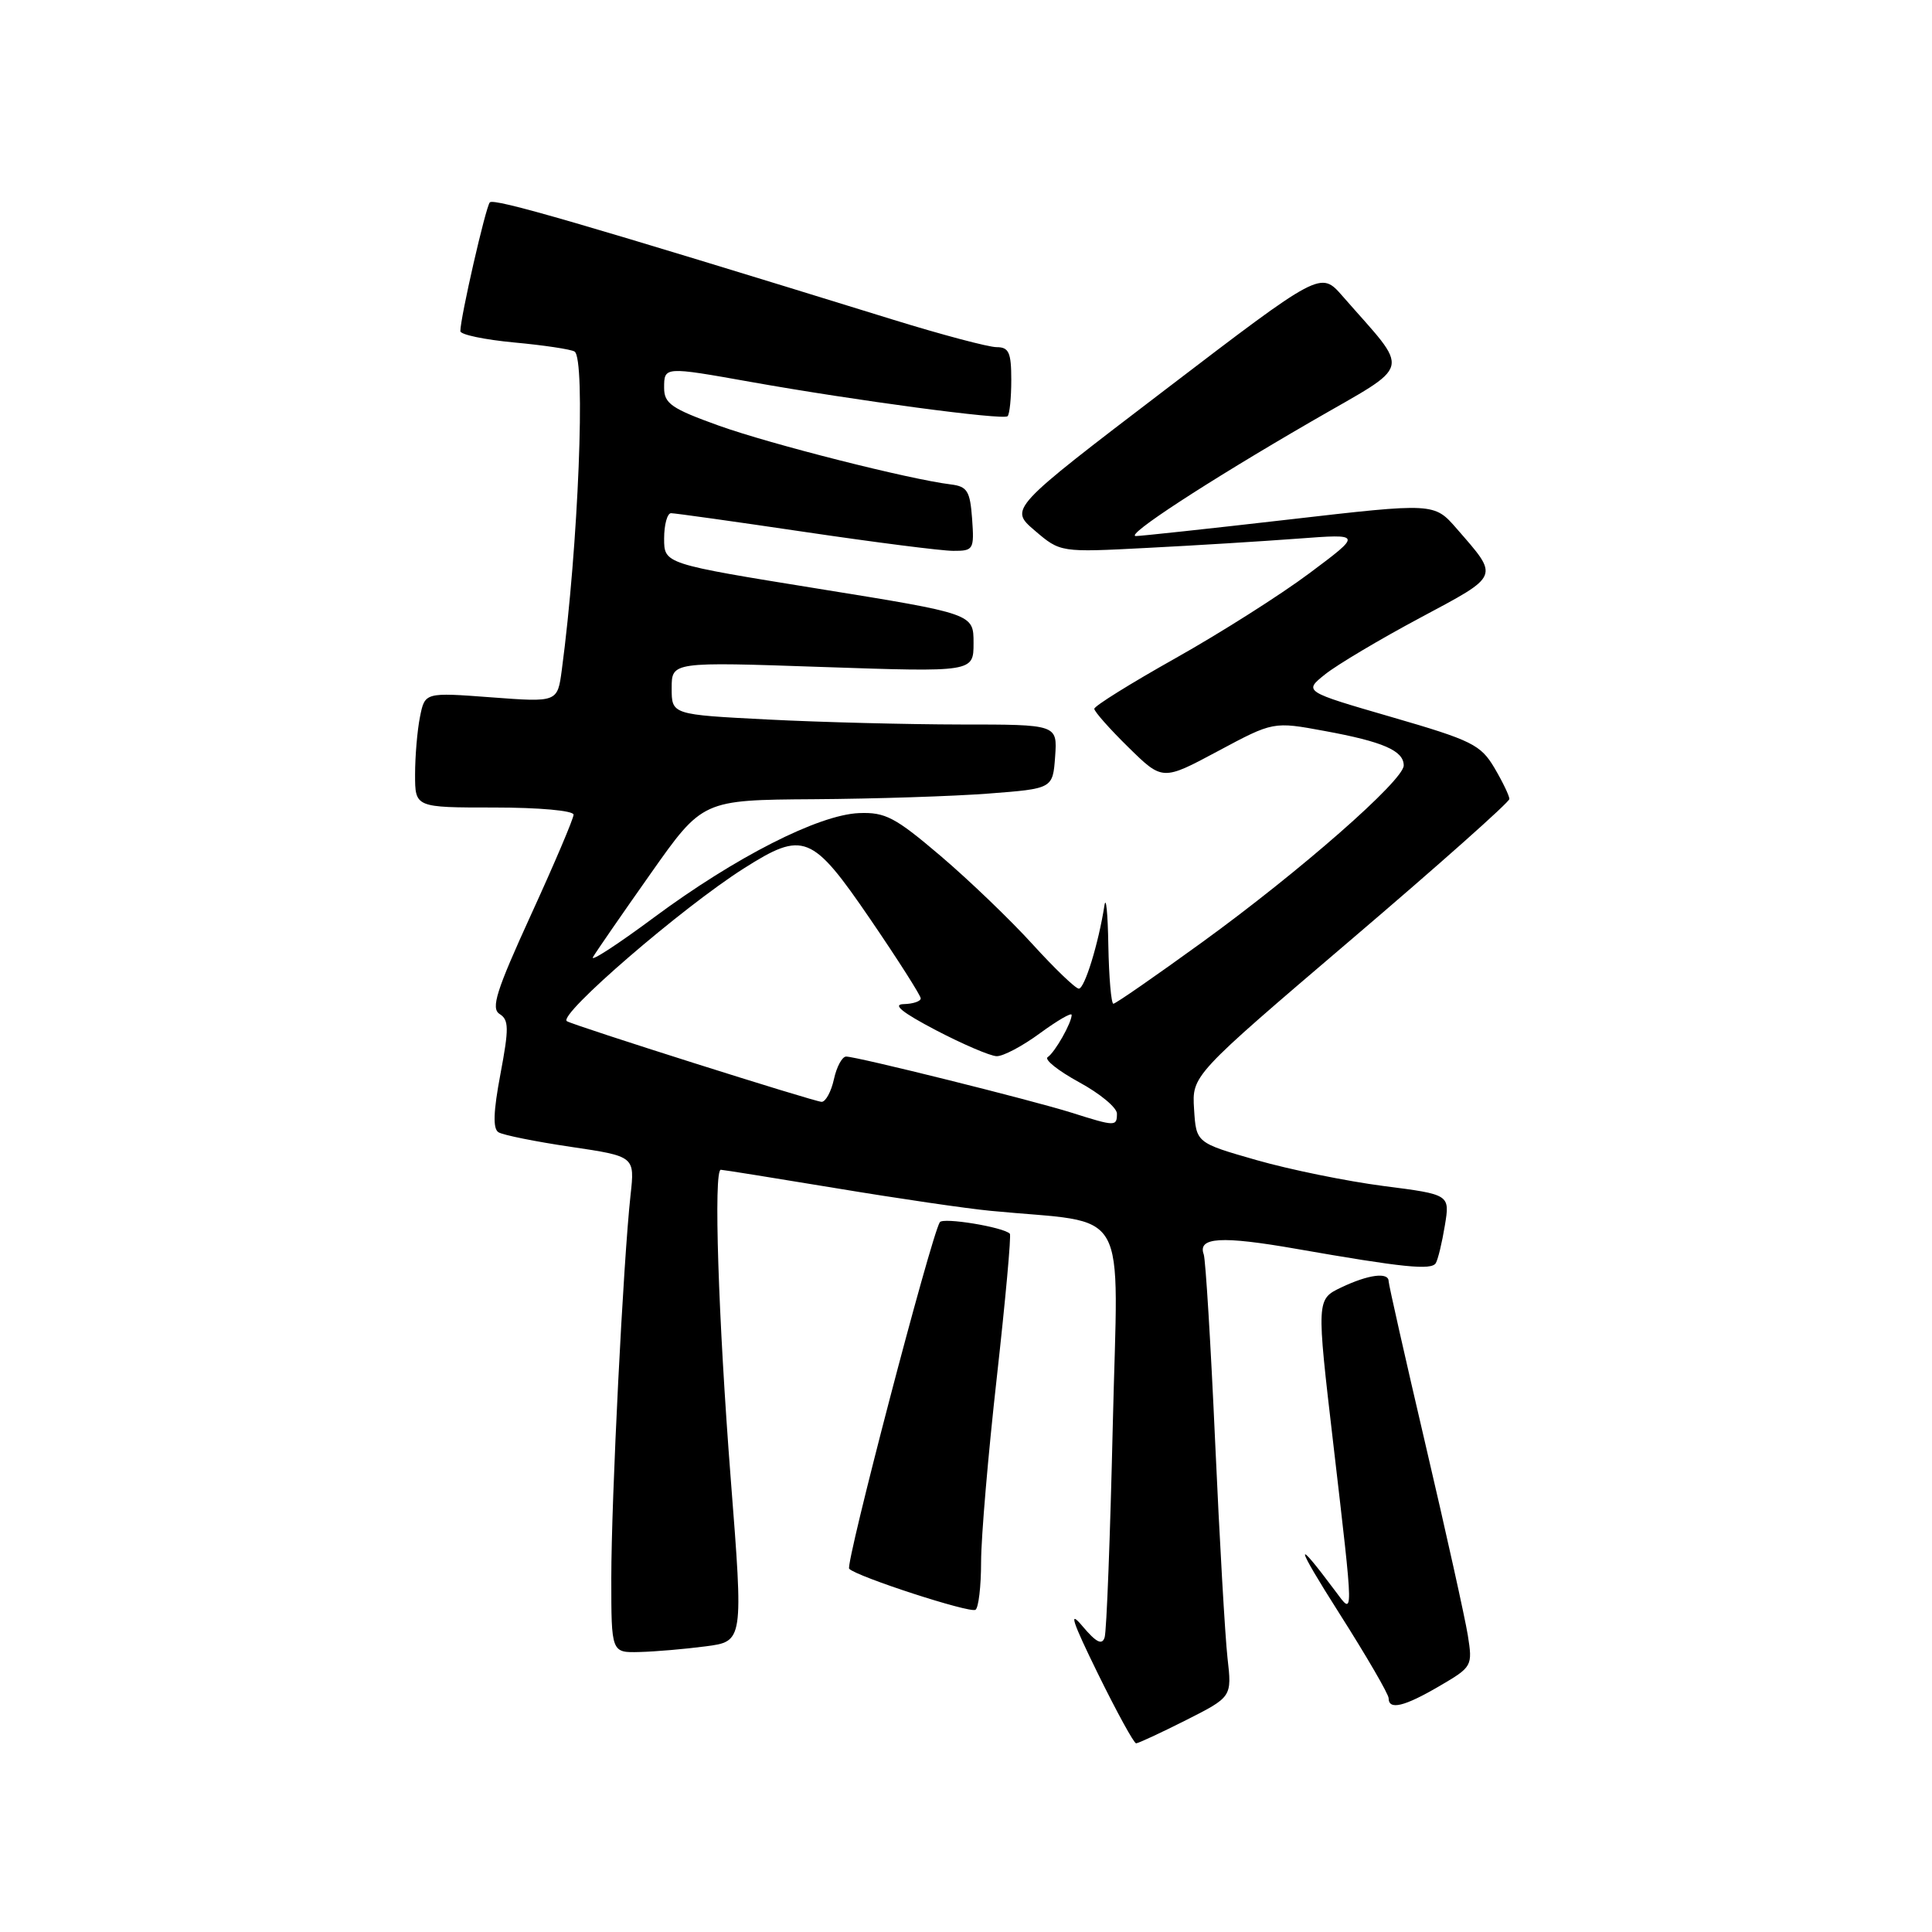 <?xml version="1.0" encoding="UTF-8" standalone="no"?>
<!DOCTYPE svg PUBLIC "-//W3C//DTD SVG 1.1//EN" "http://www.w3.org/Graphics/SVG/1.1/DTD/svg11.dtd" >
<svg xmlns="http://www.w3.org/2000/svg" xmlns:xlink="http://www.w3.org/1999/xlink" version="1.1" viewBox="0 0 256 256">
 <g >
 <path fill="currentColor"
d=" M 157.15 227.93 C 163.24 224.85 163.24 224.85 162.65 219.68 C 162.33 216.83 161.59 203.93 161.01 191.00 C 160.43 178.07 159.75 166.92 159.50 166.21 C 158.67 163.93 161.83 163.74 171.77 165.48 C 185.88 167.95 189.68 168.34 190.25 167.37 C 190.54 166.89 191.08 164.65 191.45 162.39 C 192.13 158.28 192.13 158.28 183.31 157.15 C 178.47 156.52 170.90 154.98 166.50 153.72 C 158.50 151.43 158.50 151.43 158.22 146.97 C 157.94 142.50 157.94 142.50 178.97 124.56 C 190.54 114.70 200.00 106.29 200.00 105.87 C 200.00 105.45 199.11 103.60 198.02 101.75 C 196.20 98.68 195.04 98.10 184.38 95.01 C 172.73 91.63 172.73 91.63 175.60 89.34 C 177.18 88.08 182.84 84.71 188.18 81.86 C 198.85 76.15 198.68 76.56 193.03 70.06 C 190.04 66.62 190.04 66.62 170.77 68.84 C 160.17 70.06 151.05 71.04 150.50 71.03 C 149.01 70.98 159.89 63.88 173.74 55.86 C 187.41 47.94 186.99 49.66 177.87 39.21 C 174.99 35.92 174.99 35.92 154.36 51.67 C 133.73 67.41 133.73 67.41 137.11 70.30 C 140.50 73.20 140.50 73.20 152.00 72.60 C 158.32 72.28 167.32 71.72 172.00 71.37 C 180.50 70.73 180.50 70.73 173.50 75.96 C 169.65 78.84 161.66 83.90 155.75 87.22 C 149.84 90.54 145.00 93.55 145.00 93.92 C 145.00 94.28 147.03 96.58 149.52 99.02 C 154.04 103.46 154.04 103.46 161.38 99.53 C 168.72 95.60 168.72 95.60 175.53 96.86 C 183.27 98.28 186.00 99.47 186.00 101.43 C 186.00 103.40 172.27 115.44 159.28 124.86 C 153.10 129.34 147.82 133.00 147.53 133.00 C 147.24 133.00 146.94 129.51 146.86 125.25 C 146.79 120.99 146.55 118.62 146.34 120.00 C 145.56 125.01 143.72 131.00 142.95 131.00 C 142.52 131.00 139.77 128.36 136.83 125.13 C 133.90 121.90 128.41 116.63 124.64 113.42 C 118.61 108.29 117.31 107.60 113.82 107.74 C 108.47 107.96 97.47 113.55 86.65 121.57 C 81.79 125.18 78.15 127.54 78.58 126.81 C 79.00 126.09 82.44 121.11 86.22 115.75 C 93.09 106.00 93.09 106.00 107.80 105.90 C 115.88 105.85 126.33 105.51 131.00 105.15 C 139.50 104.50 139.50 104.50 139.81 100.25 C 140.11 96.00 140.11 96.00 127.31 96.00 C 120.26 95.99 108.76 95.70 101.75 95.34 C 89.00 94.69 89.00 94.69 89.00 91.19 C 89.00 87.69 89.00 87.69 109.00 88.38 C 129.00 89.06 129.00 89.06 129.00 85.20 C 129.00 81.33 129.00 81.33 108.50 78.02 C 88.00 74.71 88.00 74.71 88.00 71.36 C 88.00 69.51 88.42 68.00 88.92 68.00 C 89.43 68.00 97.42 69.12 106.67 70.49 C 115.93 71.86 124.76 72.99 126.31 72.99 C 128.99 73.00 129.10 72.82 128.81 68.75 C 128.54 65.06 128.17 64.46 126.00 64.19 C 120.50 63.52 102.08 58.85 95.25 56.40 C 88.99 54.15 88.00 53.47 88.00 51.40 C 88.00 48.56 87.99 48.56 99.50 50.61 C 113.22 53.06 132.97 55.70 133.51 55.15 C 133.78 54.89 134.00 52.72 134.00 50.33 C 134.00 46.71 133.68 46.00 132.06 46.00 C 130.99 46.00 124.80 44.36 118.31 42.35 C 76.87 29.54 65.43 26.22 64.90 26.82 C 64.35 27.46 61.00 42.08 61.00 43.88 C 61.00 44.34 64.21 45.01 68.13 45.38 C 72.04 45.74 75.64 46.28 76.13 46.58 C 77.63 47.51 76.64 72.31 74.44 88.78 C 73.87 93.06 73.87 93.06 65.09 92.40 C 56.30 91.74 56.30 91.74 55.65 94.99 C 55.29 96.78 55.00 100.22 55.00 102.63 C 55.00 107.00 55.00 107.00 65.50 107.00 C 71.43 107.00 76.00 107.41 76.00 107.95 C 76.00 108.47 73.47 114.42 70.38 121.17 C 65.75 131.30 65.02 133.61 66.20 134.36 C 67.44 135.14 67.45 136.25 66.31 142.32 C 65.37 147.30 65.29 149.56 66.05 150.03 C 66.64 150.40 70.95 151.27 75.62 151.96 C 84.12 153.22 84.12 153.22 83.55 158.36 C 82.59 167.06 81.00 198.68 81.00 209.11 C 81.00 219.00 81.00 219.00 84.75 218.90 C 86.81 218.85 90.75 218.51 93.50 218.15 C 98.51 217.50 98.51 217.50 96.83 196.00 C 95.17 174.63 94.54 155.00 95.51 155.00 C 95.79 155.00 102.65 156.10 110.76 157.44 C 118.87 158.79 128.09 160.14 131.25 160.44 C 150.00 162.26 148.14 159.00 147.45 188.83 C 147.11 203.50 146.63 216.16 146.37 216.96 C 146.03 218.03 145.26 217.64 143.42 215.46 C 141.55 213.23 142.06 214.80 145.47 221.75 C 147.97 226.84 150.25 231.00 150.54 231.00 C 150.82 231.00 153.80 229.62 157.15 227.93 Z  M 190.74 223.41 C 195.08 220.87 195.14 220.77 194.49 216.66 C 194.12 214.37 191.61 203.06 188.91 191.52 C 186.21 179.98 184.00 170.19 184.00 169.77 C 184.00 168.53 181.32 168.88 177.75 170.58 C 174.43 172.16 174.43 172.16 176.67 191.33 C 179.41 214.90 179.40 214.12 176.94 210.83 C 171.39 203.39 171.60 204.55 177.46 213.77 C 181.06 219.43 184.00 224.49 184.00 225.02 C 184.00 226.64 186.08 226.14 190.74 223.41 Z  M 130.00 206.96 C 130.00 203.71 130.94 192.67 132.09 182.44 C 133.23 172.21 134.01 163.67 133.81 163.47 C 132.93 162.59 124.94 161.28 124.53 161.95 C 123.34 163.88 111.98 207.31 112.52 207.87 C 113.55 208.92 128.44 213.76 129.25 213.31 C 129.66 213.07 130.00 210.22 130.00 206.96 Z  M 142.00 147.44 C 136.77 145.79 113.53 140.00 112.12 140.00 C 111.59 140.00 110.86 141.35 110.50 143.00 C 110.14 144.65 109.40 146.00 108.87 146.00 C 107.95 146.00 75.93 135.86 75.11 135.31 C 73.89 134.49 90.39 120.25 98.56 115.07 C 106.47 110.05 107.59 110.50 115.31 121.79 C 118.99 127.18 122.00 131.91 122.00 132.29 C 122.00 132.68 120.99 133.02 119.75 133.05 C 118.20 133.08 119.52 134.15 124.00 136.50 C 127.58 138.37 131.20 139.92 132.05 139.95 C 132.91 139.98 135.49 138.61 137.80 136.91 C 140.11 135.22 142.00 134.12 142.00 134.48 C 142.00 135.53 139.78 139.45 138.82 140.08 C 138.34 140.39 140.21 141.88 142.97 143.39 C 145.74 144.89 148.00 146.77 148.00 147.56 C 148.00 149.28 147.78 149.27 142.00 147.44 Z "/>
</g>
</svg>